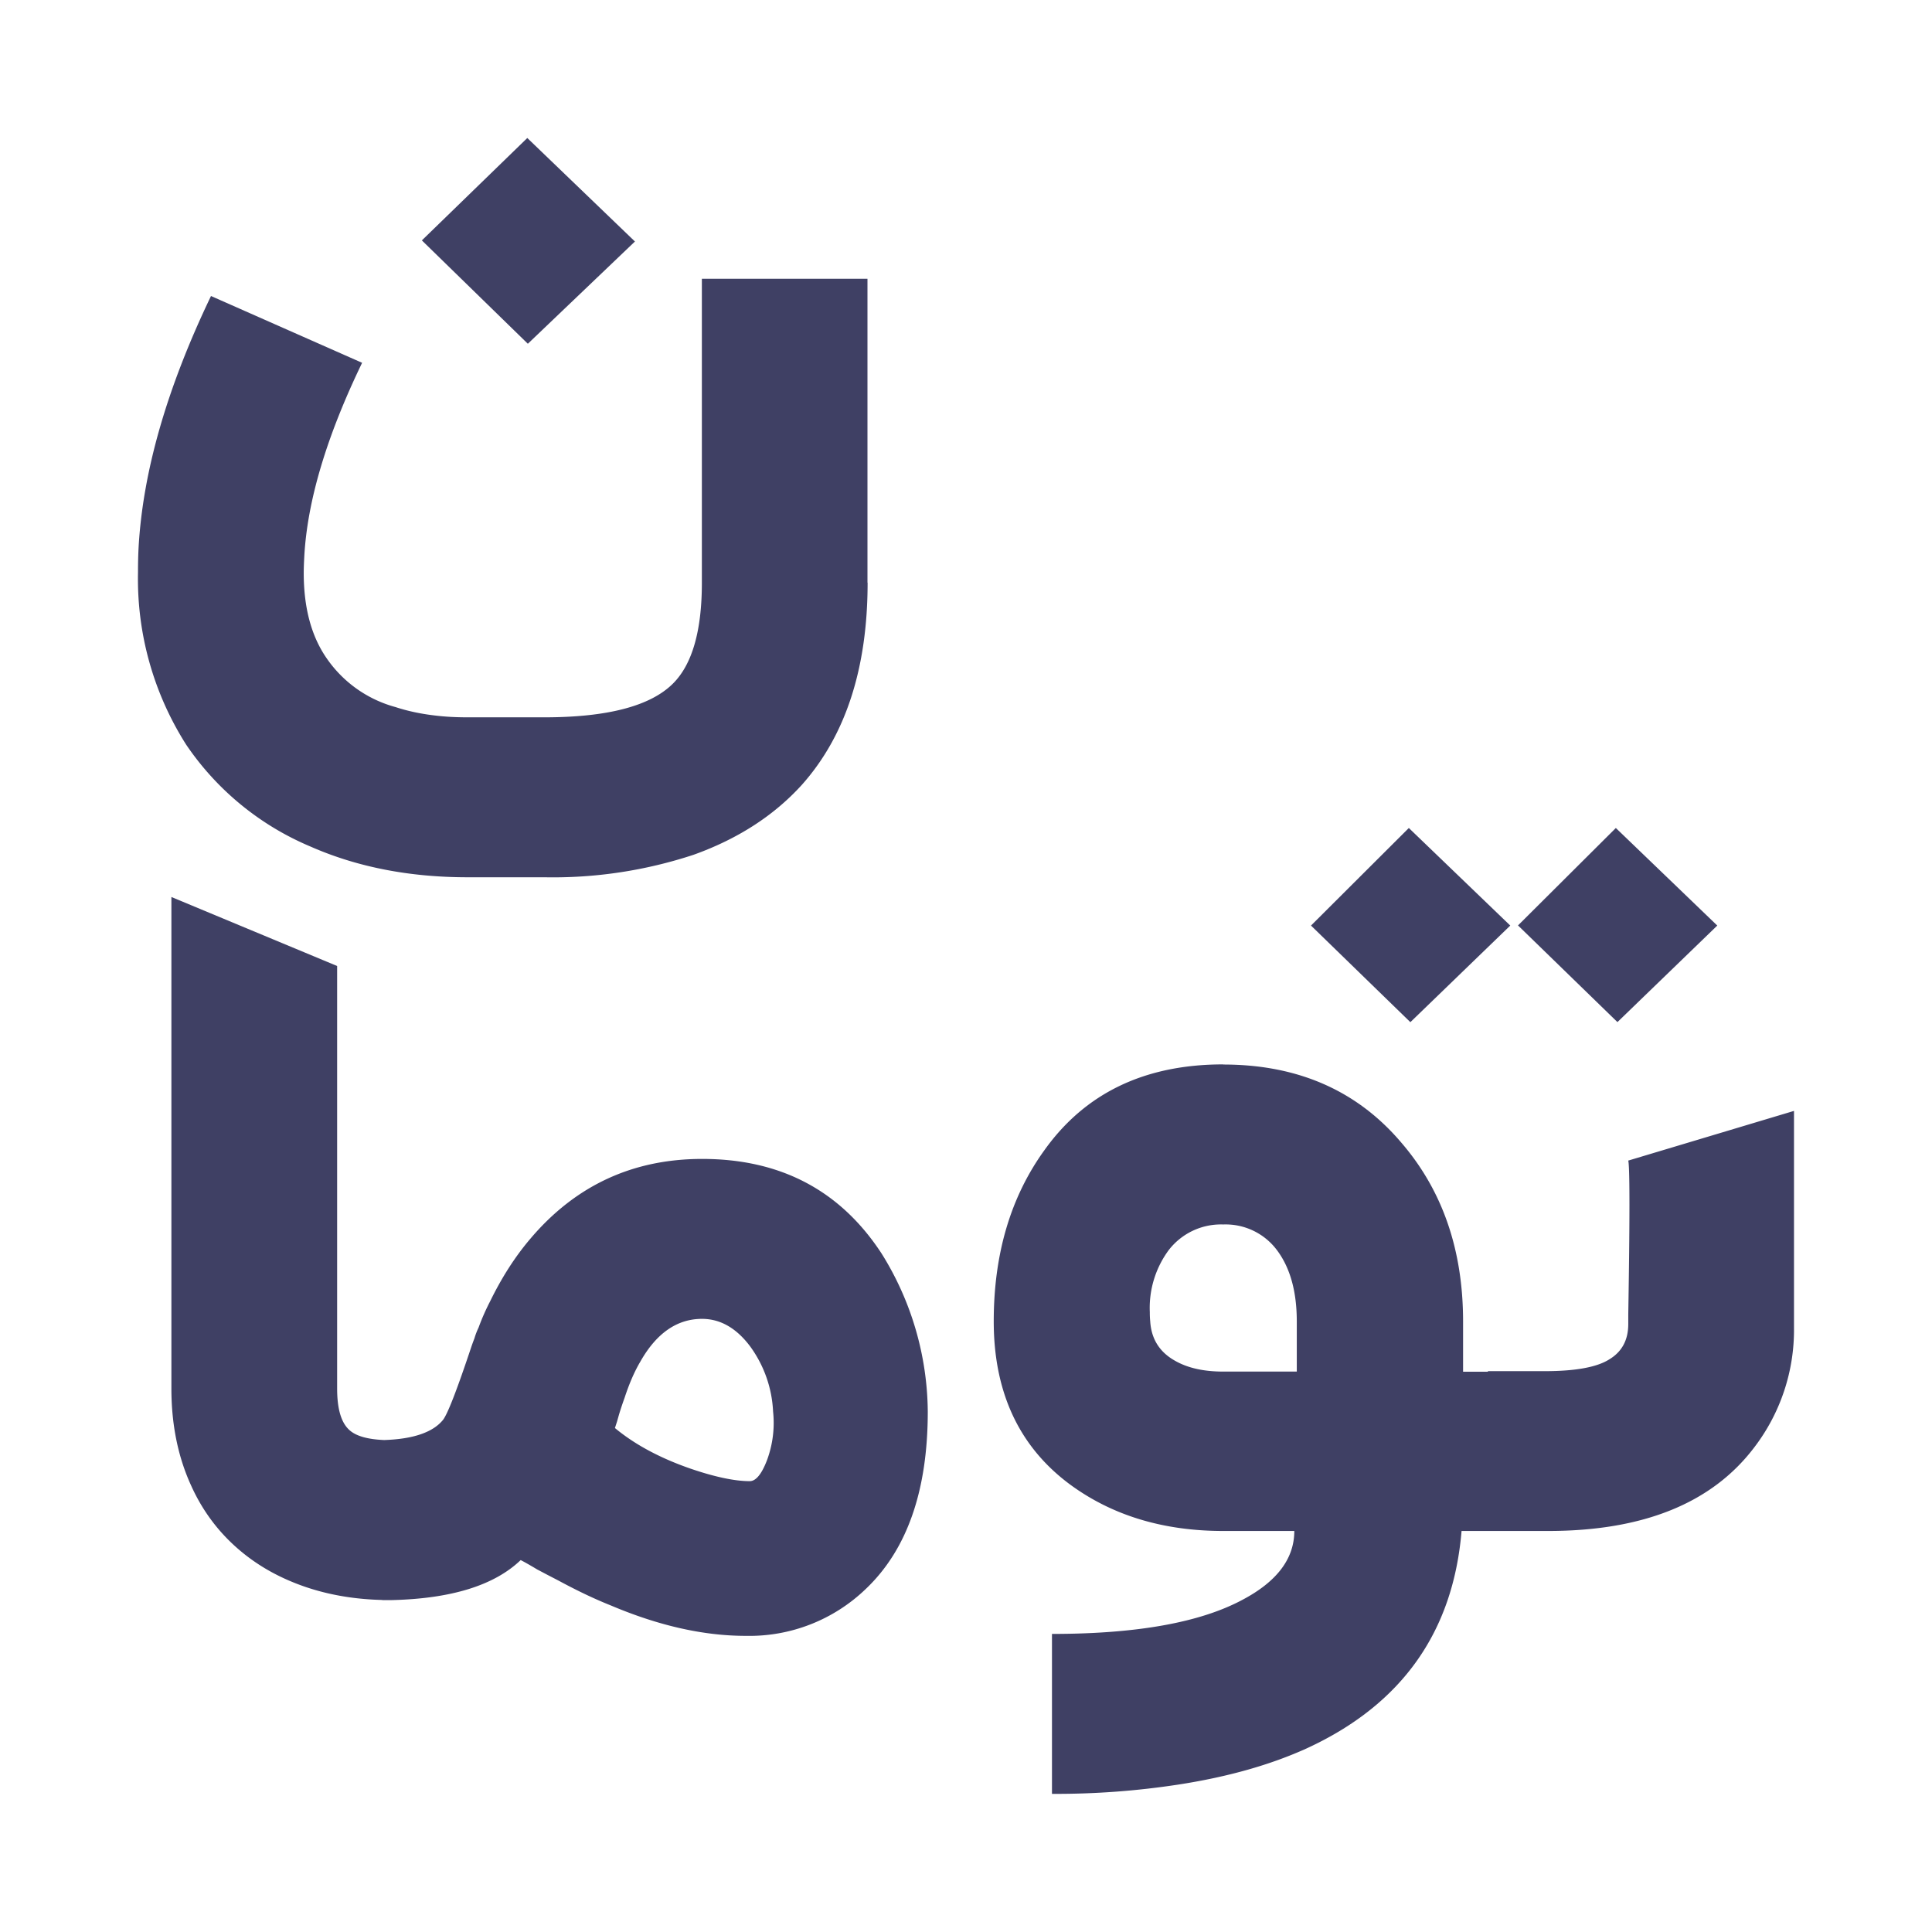 <svg xmlns:xlink="http://www.w3.org/1999/xlink" xmlns="http://www.w3.org/2000/svg" style="width: 16px; height: 16px; fill: #3F4064ff;" width="16"  height="16" ><defs><symbol id="toman" xmlns="http://www.w3.org/2000/svg" viewBox="0 0 14 14"><path fill-rule="evenodd" d="M3.057 1.742L3.821 1l.78.75-.776.741-.768-.749zm3.23 2.48c0 .622-.16 1.111-.478 1.467-.201.221-.462.39-.783.505a3.251 3.251 0 01-1.083.163h-.555c-.421 0-.801-.074-1.139-.223a2.045 2.045 0 01-.9-.738A2.238 2.238 0 011 4.148c0-.059.001-.117.004-.176.03-.55.204-1.158.525-1.827l1.095.484c-.257.532-.397 1-.419 1.403-.002.04-.004.08-.004.12 0 .252.055.458.166.618a.887.887 0 00.5.354c.085.028.178.048.278.06.079.01.16.014.243.014h.555c.458 0 .769-.081.933-.244.14-.139.21-.383.21-.731V2.02h1.2v2.202zm5.433 3.184l-.72-.7.709-.706.735.707-.724.7zm-2.856.308c.542 0 .973.19 1.293.569.297.346.445.777.445 1.293v.364h.18v-.004h.41c.221 0 .377-.028.467-.084.093-.055.14-.14.14-.258v-.069c.004-.243.017-1.044 0-1.115L13 8.05v1.574a1.4 1.4 0 01-.287.863c-.306.405-.804.607-1.495.607h-.627c-.061.733-.434 1.257-1.117 1.573-.267.122-.58.21-.937.265a5.845 5.845 0 01-.914.067v-1.159c.612 0 1.072-.082 1.38-.247.25-.132.376-.298.376-.499h-.515c-.436 0-.807-.113-1.113-.339-.367-.273-.55-.667-.55-1.18 0-.488.122-.901.367-1.24.296-.415.728-.622 1.296-.622zm.533 2.226v-.364c0-.217-.048-.389-.143-.516a.464.464 0 00-.39-.187.478.478 0 00-.396.187.705.705 0 00-.136.449.65.65 0 00.003.067c.008.125.066.22.177.283.093.054.21.08.352.08h.533zM9.5 6.707l.72.7.724-.7L10.209 6l-.709.707zm-6.694 4.888h.03c.433-.01.745-.106.937-.29.024.012.065.035.12.068l.074.039.081.042c.135.073.261.133.379.18.345.146.67.22.977.22a1.216 1.216 0 00.87-.34c.3-.285.449-.714.449-1.286a2.19 2.19 0 00-.335-1.145c-.299-.457-.732-.685-1.3-.685-.502 0-.916.192-1.242.575-.113.132-.21.284-.294.456-.032.062-.06.125-.084.191a.504.504 0 00-.03.078 1.67 1.67 0 00-.022.06c-.103.309-.171.485-.205.53-.072.09-.214.14-.427.147-.123-.005-.209-.03-.256-.076-.057-.054-.085-.153-.085-.297V7l-1.201-.5v3.562c0 .261.048.496.143.703.071.158.168.296.29.413.123.118.266.211.43.28.198.084.42.13.665.136v.001h.036zm2.752-1.014a.778.778 0 00.044-.353.868.868 0 00-.165-.47c-.1-.134-.217-.201-.35-.201-.18 0-.33.103-.447.31-.042.071-.08.158-.114.262a2.434 2.434 0 00-.04.12l-.015.053-.015.046c.142.118.323.216.544.293.18.062.325.092.433.092.044 0 .086-.05.125-.152z" clip-rule="evenodd"></path></symbol></defs><use xlink:href="#toman"></use></svg>
